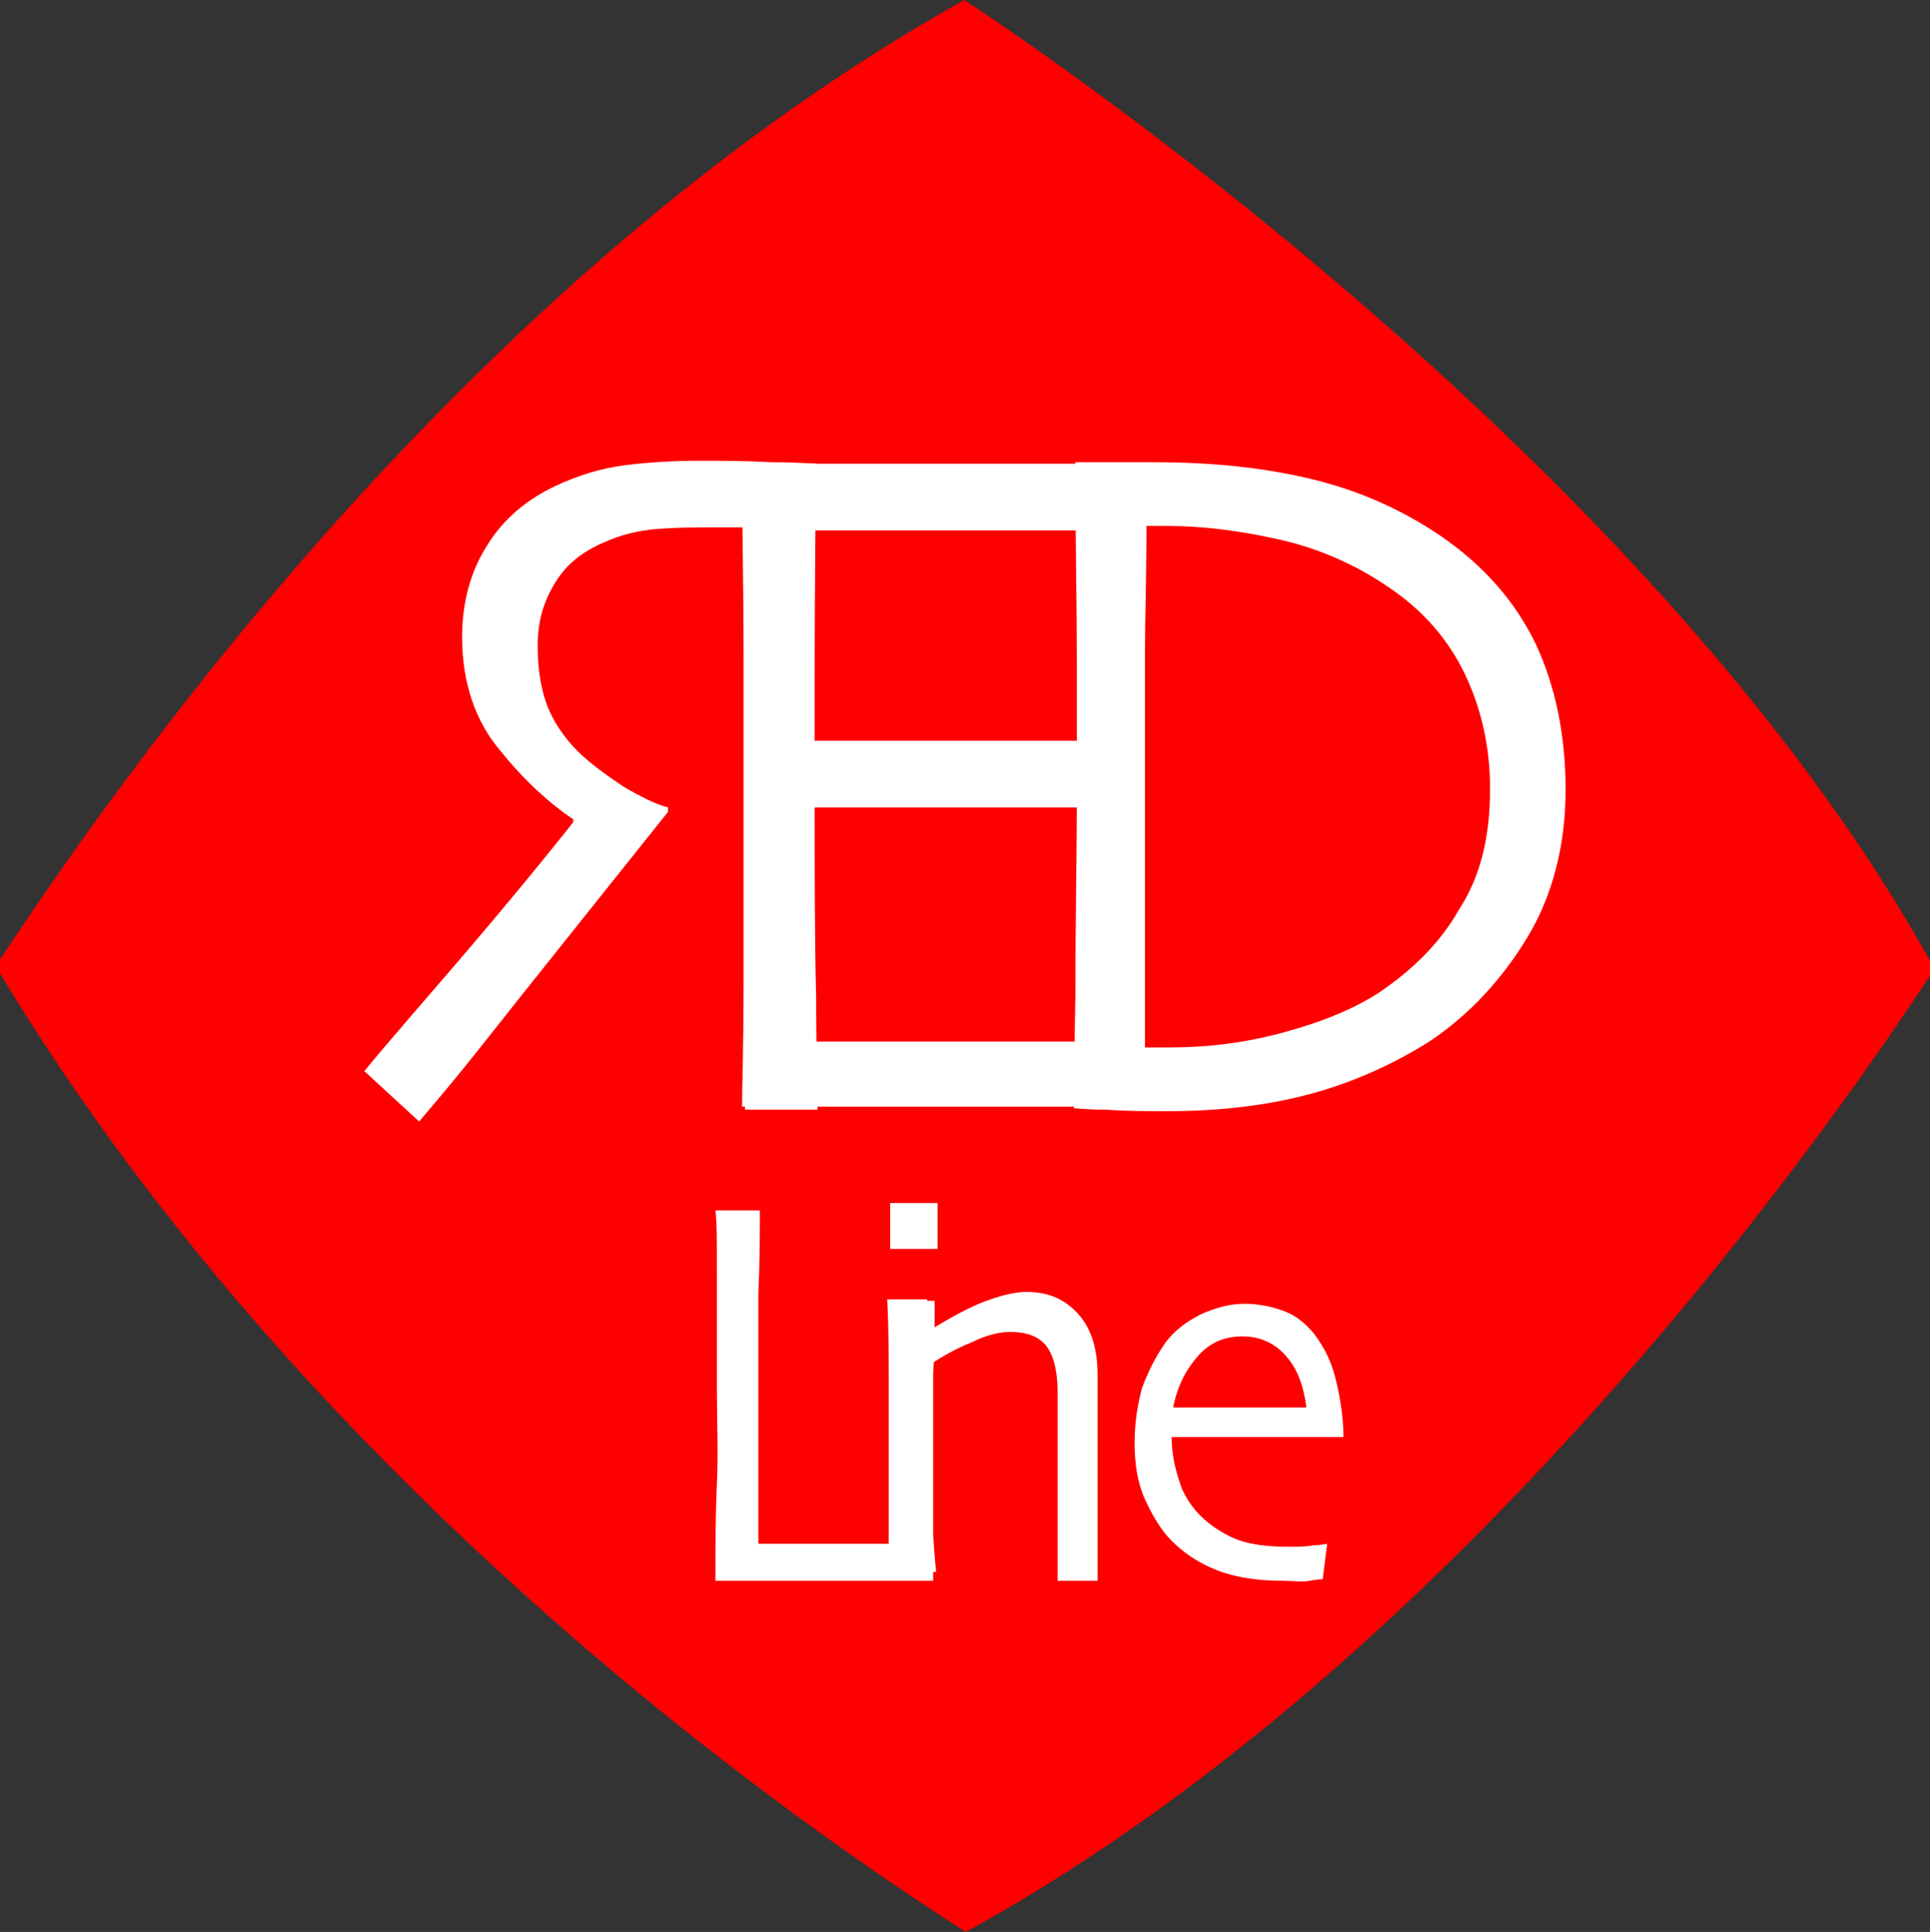 <?xml version="1.0" encoding="utf-8"?>
<!-- Generator: Adobe Illustrator 24.0.3, SVG Export Plug-In . SVG Version: 6.00 Build 0)  -->
<svg version="1.1" id="Layer_1" xmlns="http://www.w3.org/2000/svg" xmlns:xlink="http://www.w3.org/1999/xlink" x="0px" y="0px"
	 viewBox="0 0 130.3 130.4" style="enable-background:new 0 0 130.3 130.4;" xml:space="preserve">
<rect x="0" y="0" width="130.3" height="130.4" fill="#333333" stroke="none"/>
<style type="text/css">
	.st0{fill:#FF0000;}
	.st1{fill:#FFFFFF;}
</style>
<path class="st0" d="M65.1,0c0,0,45.9,29.6,65.5,65.4c-2.9,4.4-29.4,45.3-65.4,65c-6.5-4.2-43.1-27.7-65.5-65.2
	C4.8,57.6,29.3,20,65.1,0z"/>
<g>
	<g>
		<path class="st1" d="M29.8,66.2c3.2-3.7,6.2-7.3,8.9-10.7v-0.2c-1.5-1-3.2-2.5-4.9-4.6c-1.7-2-2.6-4.6-2.6-7.7
			c0-2.4,0.6-4.5,1.7-6.2c1.1-1.8,2.7-3.1,4.6-4c1.5-0.7,3.1-1.2,4.7-1.4c1.6-0.2,3.3-0.3,5-0.3c1.5,0,3.1,0,4.9,0.1
			c1.8,0,2.8,0.1,3,0.1c-0.1,7.7-0.1,13.1-0.1,16c0,2.9,0,4.9,0,6c0,5.6,0,10.2,0.1,14c0,3.7,0.1,6.3,0.1,7.6h-4.9
			c0-1.3,0-4.5,0.1-9.6c0-5.1,0-9.1,0-12.1c0-1.3,0-3.5,0-6.7c0-3.1,0-6.8-0.1-10.9c-0.2,0-0.5,0-0.8,0c-0.4,0-0.9,0-1.6,0
			c-1.1,0-2.2,0-3.5,0.1c-1.3,0.1-2.5,0.4-3.6,0.9c-1.4,0.6-2.5,1.4-3.3,2.7s-1.2,2.6-1.2,4.3c0,1.8,0.3,3.3,0.8,4.4
			c0.5,1.1,1.2,2,1.9,2.7c0.8,0.8,1.9,1.6,3.1,2.4c1.2,0.7,2.2,1.2,3,1.4l0,0.3c-5.5,6.9-9.6,12-12.2,15.3c-2.6,3.3-4.2,5.1-4.6,5.6
			l-3.7-3.4C24.9,71.9,26.6,69.9,29.8,66.2z"/>
	</g>
	<g>
		<g>
			<path class="st1" d="M75.3,74.7c-0.2,0-1.5,0-3.9,0c-2.4,0-5.5,0-9.1,0c-2.5,0-4.8,0-6.9,0c-2.1,0-3.8,0-5.3,0
				c0-1.3,0.1-4,0.1-8.2c0-4.2,0-8.5,0-13c0-2.4,0-5.7,0-9.7s-0.1-8.2-0.1-12.5c1.4,0,3.2,0,5.3,0s4.3,0,6.5,0c3.8,0,6.8,0,9.2,0
				c2.4,0,3.7,0,3.9,0v4.5c-0.2,0-1.4,0-3.7,0c-2.3,0-5.1,0-8.5,0c-1.5,0-2.9,0-4.4,0c-1.4,0-2.5,0-3.4,0c0,2.4,0,4.9-0.1,7.3
				c0,2.4-0.1,4.7-0.1,6.9c0.9,0,1.9,0,3.2,0c1.2,0,2.3,0,3.2,0c3.5,0,6.6,0,9.3,0c2.7,0,4.2,0,4.4,0v4.5c-0.2,0-1.8,0-4.9,0
				c-3.1,0-5.9,0-8.5,0c-0.9,0-2.1,0-3.4,0c-1.3,0-2.4,0-3.3,0c0,4.1,0,7.3,0,9.8c0,2.4,0,4.4,0.1,6c1.2,0,2.6,0,4.2,0
				c1.7,0,3.4,0,5.4,0c2.9,0,5.4,0,7.4,0c2,0,3.1,0,3.4,0V74.7z"/>
		</g>
	</g>
	<g>
		<g>
			<path class="st1" d="M105.7,53.3c0,3.8-0.9,7.2-2.6,10s-3.9,5.2-6.6,7c-2.4,1.5-5,2.7-7.9,3.5c-2.9,0.8-6.2,1.2-9.8,1.2
				c-1.4,0-2.7,0-4.1-0.1c-1.3,0-2.1-0.1-2.2-0.1c0-0.1,0-2.6,0.1-7.5c0-4.9,0.1-9.5,0.1-13.9c0-2.3,0-5.3,0-8.9
				c0-3.6-0.1-8.1-0.1-13.3c0.2,0,1.1,0,2.7,0c1.6,0,2.5,0,2.6,0c4.1,0,7.7,0.4,10.9,1.2c3.2,0.8,6,2.1,8.5,3.8c2.9,2,5,4.4,6.4,7.3
				C105,46.3,105.7,49.6,105.7,53.3z M100.6,53.2c0-2.8-0.6-5.4-1.7-7.7c-1.1-2.3-2.8-4.3-5.2-5.9c-2.2-1.5-4.7-2.6-7.4-3.2
				s-5.2-0.9-7.4-0.9c-0.3,0-0.6,0-0.9,0s-0.5,0-0.6,0c0,3.4-0.1,6.3-0.1,8.5c0,2.3,0,4.1,0,5.4c0,1,0,3.2,0,6.7c0,3.5,0,8.4,0,14.6
				c0.3,0,0.5,0,0.8,0c0.2,0,0.5,0,0.8,0c2.6,0,5.1-0.3,7.7-1c2.6-0.7,4.8-1.6,6.5-2.7c2.2-1.5,4.1-3.3,5.4-5.6
				C100,59.1,100.6,56.4,100.6,53.2z"/>
		</g>
	</g>
</g>
<g>
	<g>
		<path class="st1" d="M63.1,106.7c-0.1,0-0.9,0-2.3,0c-1.4,0-3.1,0-5.3,0c-1.4,0-2.7,0-4,0c-1.3,0-2.3,0-3.2,0c0-2.1,0-4.3,0.1-6.5
			s0-4.4,0-6.5c0-3.5,0-6.3,0-8.1c0-1.9,0-3.2-0.1-3.9h3c0,1.6,0,3.5-0.1,5.6c0,2.1,0,3.8,0,5.2c0,3.3,0,6,0,8.2c0,2.2,0,3.4,0,3.5
			c0.5,0,1.1,0,1.8,0c0.7,0,1.3,0,1.9,0c2.1,0,4,0,5.6,0c1.6,0,2.4,0,2.5,0V106.7z"/>
	</g>
	<g>
		<g>
			<path class="st1" d="M63.3,84.3h-3.2v-3.1h3.2V84.3z M63.2,106.1h-2.8c0-0.2,0-1.4,0-3.6c0-2.2,0-4,0-5.4c0-1.2,0-2.6,0-4.1
				s0-3.2-0.1-5.2h2.8c0,1.7,0,3.4-0.1,4.9c0,1.5,0,2.9,0,4.1c0,2.8,0,5.1,0,6.8C63.1,105.2,63.2,106.1,63.2,106.1z"/>
		</g>
	</g>
	<g>
		<g>
			<path class="st1" d="M74.1,106.7h-2.7c0-0.3,0-1.5,0-3.5c0-2,0-3.2,0-3.6c0-0.6,0-1.6,0-2.9c0-1.3,0-2.2,0-2.8
				c0-1.4-0.3-2.5-0.8-3.1c-0.5-0.6-1.3-0.9-2.4-0.9c-0.7,0-1.6,0.2-2.6,0.7c-1,0.4-2.1,1-3.1,1.7c0,0.1,0,0.9,0,2.2
				c0,1.4,0,2.6,0,3.7c0,1.5,0,3.2,0,5.2c0,2.1,0,3.1,0,3.2H60c0-0.1,0-0.9,0-2.3c0-1.4,0-3.6,0-6.4c0-1.3,0-2.8,0-4.6
				c0-1.8,0-3.6-0.1-5.6h2.7l0,2.2l0,0c1.6-1,2.9-1.7,4-2.1c1.1-0.4,2-0.6,2.7-0.6c1.5,0,2.6,0.5,3.5,1.5c0.9,1,1.3,2.4,1.3,4.1
				c0,1.6,0,2.9,0,4.1c0,1.1,0,2.1,0,2.8c0,1.1,0,2.6,0,4.3C74.1,105.7,74.1,106.6,74.1,106.7z"/>
		</g>
	</g>
	<g>
		<g>
			<path class="st1" d="M90.7,97H79.1c0,1.3,0.3,2.4,0.7,3.5c0.5,1.1,1.2,1.9,2.2,2.6c0.6,0.4,1.3,0.8,2.1,1
				c0.8,0.2,1.7,0.3,2.9,0.3c0.6,0,1.2,0,1.7-0.1c0.5,0,0.8-0.1,0.9-0.1l-0.3,2.4c-0.1,0-0.4,0-0.9,0.1s-1.1,0-1.7,0
				c-1.7,0-3.2-0.2-4.5-0.7c-1.3-0.5-2.3-1.2-3.1-2c-0.7-0.7-1.3-1.7-1.8-2.8c-0.5-1.1-0.7-2.4-0.7-3.8c0-1.4,0.2-2.6,0.5-3.7
				c0.4-1.1,0.9-2.1,1.6-3.1c0.6-0.8,1.4-1.4,2.4-1.9c0.9-0.4,1.9-0.7,2.9-0.7c1,0,1.9,0.2,2.7,0.5c0.8,0.3,1.4,0.8,2,1.5
				c0.6,0.8,1.1,1.7,1.4,2.8S90.7,95.5,90.7,97z M88.2,95c-0.2-1.5-0.6-2.6-1.4-3.5c-0.7-0.8-1.7-1.3-2.9-1.3c-1.2,0-2.2,0.4-3,1.3
				c-0.8,0.9-1.4,2-1.7,3.5H88.2z"/>
		</g>
	</g>
</g>
</svg>

